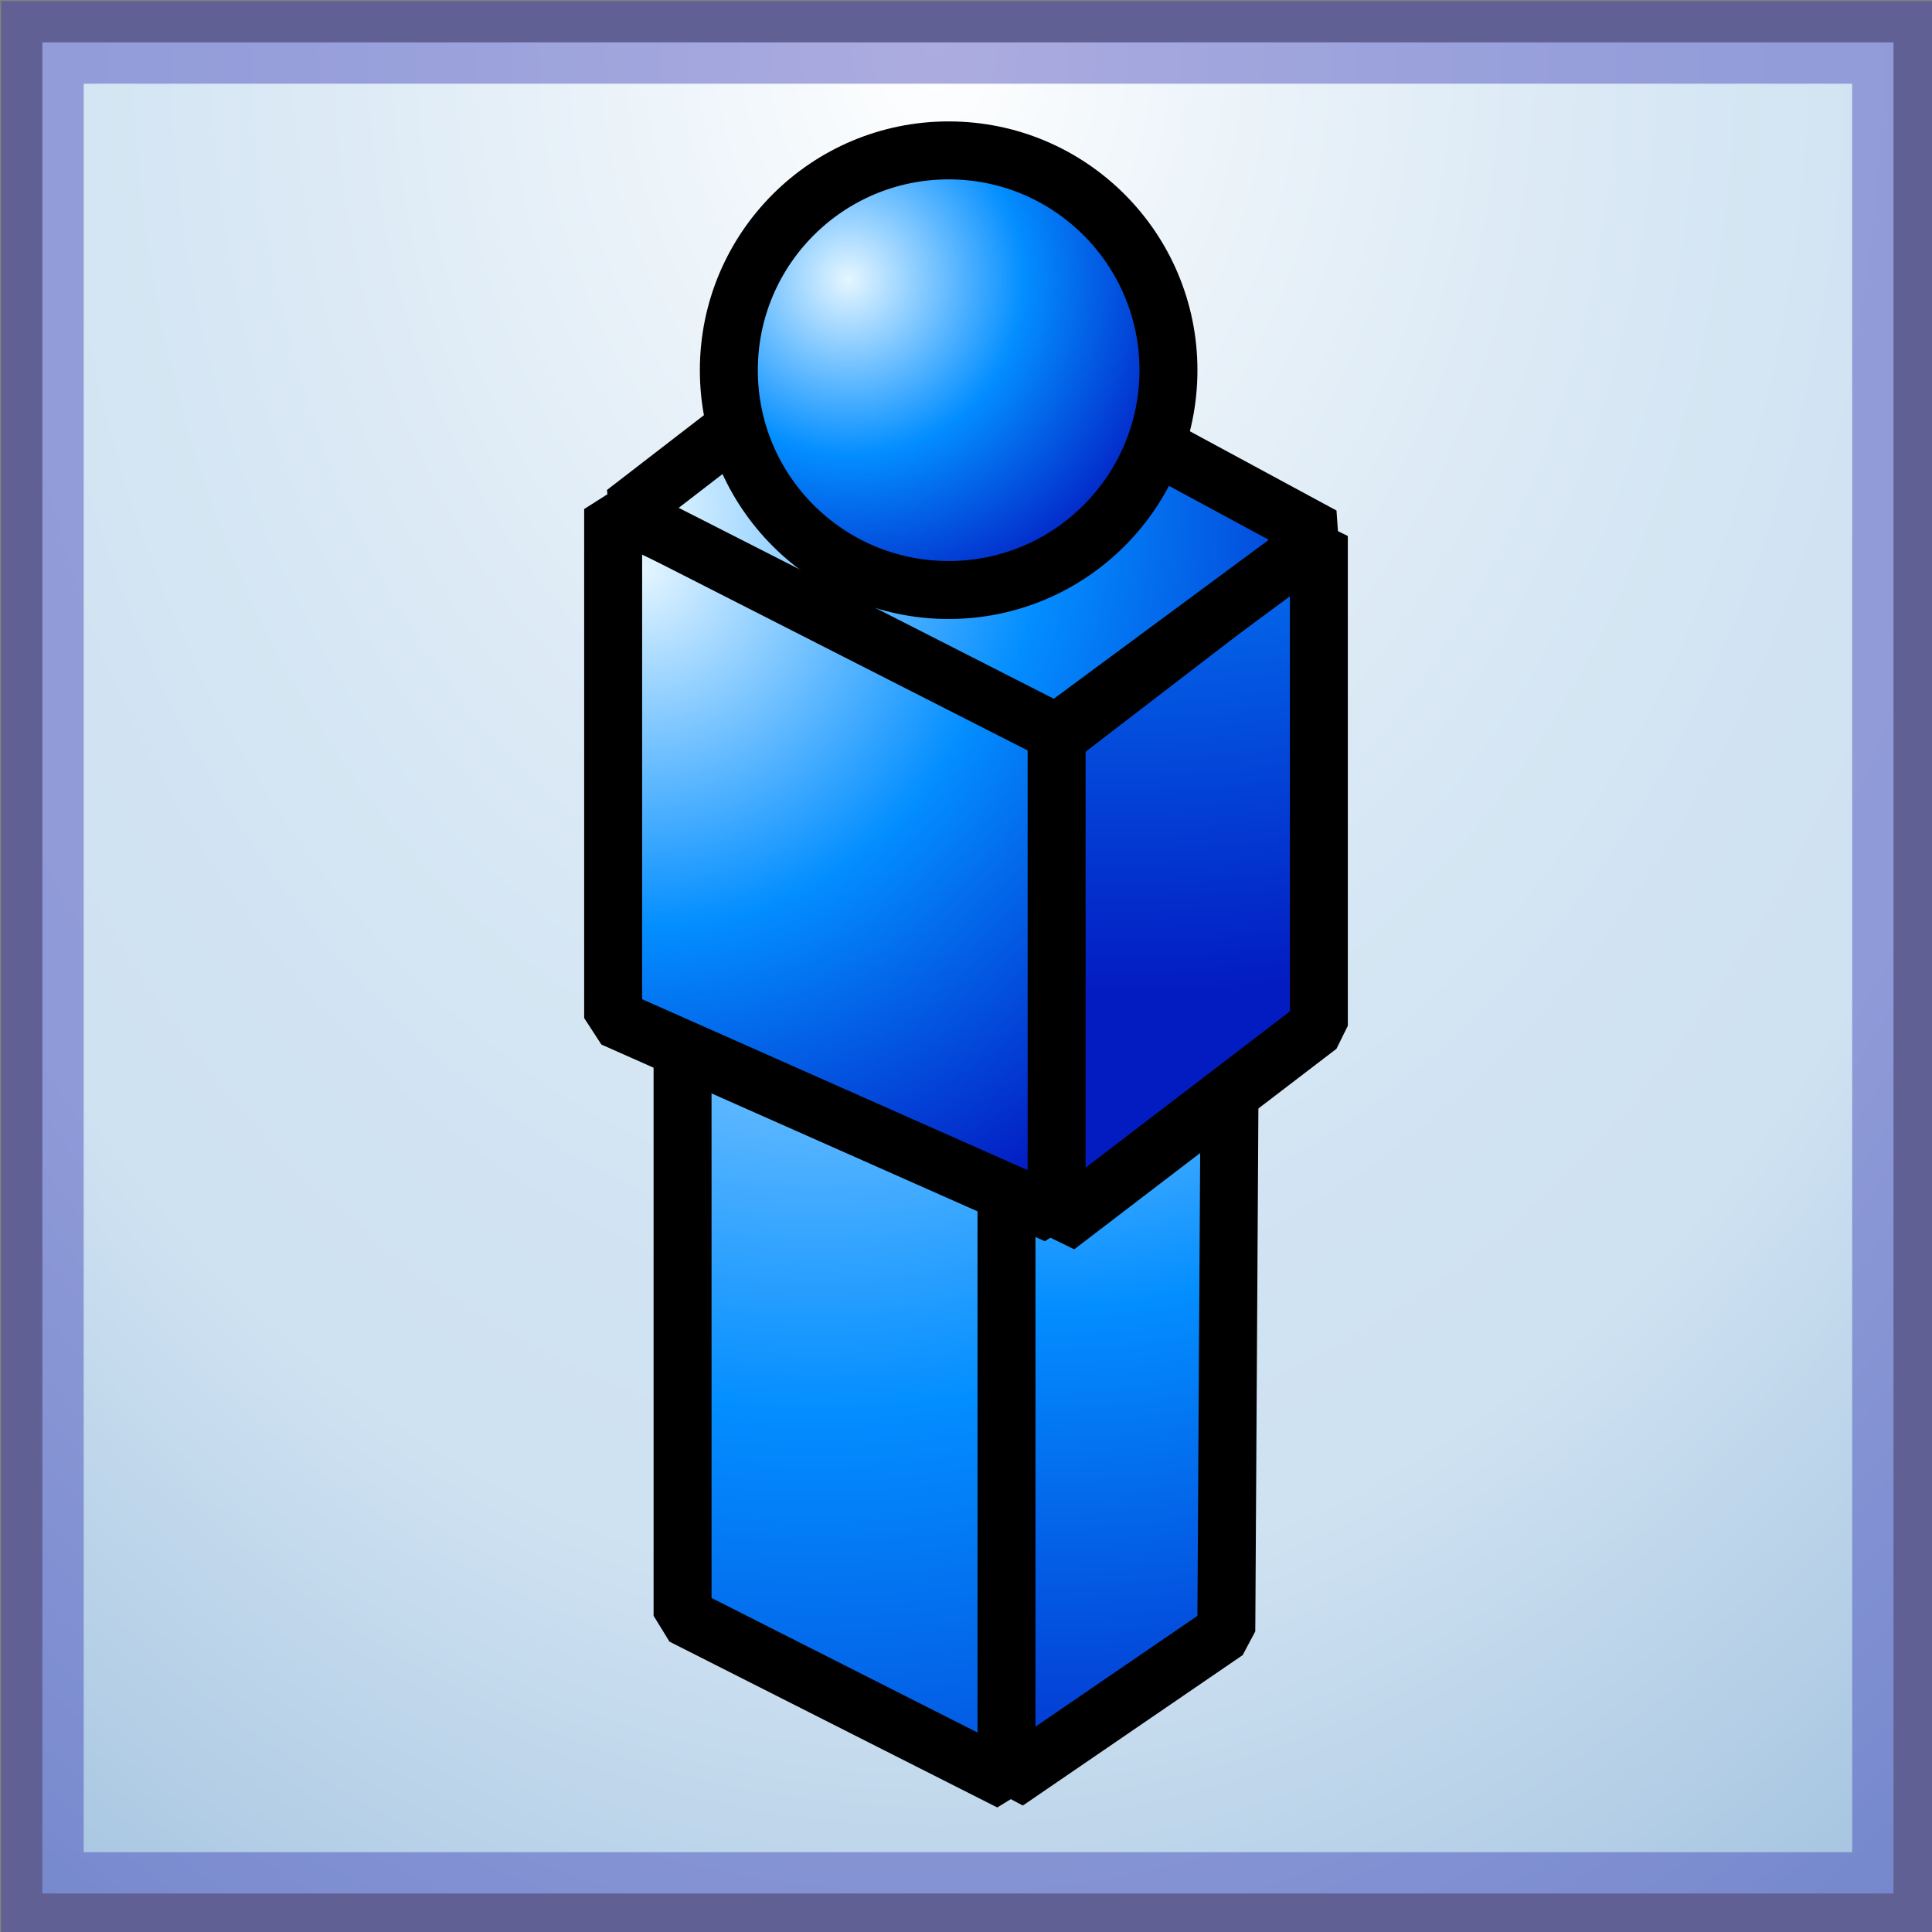 <?xml version="1.0" encoding="UTF-8" standalone="no"?>
<!DOCTYPE svg PUBLIC "-//W3C//DTD SVG 20010904//EN"
"http://www.w3.org/TR/2001/REC-SVG-20010904/DTD/svg10.dtd">
<!-- Created with Sodipodi ("http://www.sodipodi.com/") -->
<svg
   xmlns:x="http://ns.adobe.com/Extensibility/1.0/"
   xmlns:i="http://ns.adobe.com/AdobeIllustrator/10.0/"
   xmlns:graph="http://ns.adobe.com/Graphs/1.0/"
   xmlns="http://www.w3.org/2000/svg"
   xmlns:xlink="http://www.w3.org/1999/xlink"
   xmlns:a="http://ns.adobe.com/AdobeSVGViewerExtensions/3.0/"
   xml:space="preserve"
   i:viewOrigin="283.6475 421.9585"
   i:rulerOrigin="0 0"
   i:pageBounds="0 792 612 0"
   width="50.1"
   height="50.1"
   viewBox="0 0 50.1 50.1"
   overflow="visible"
   enable-background="new 0 0 50.1 50.1"
   xmlns:sodipodi="http://sodipodi.sourceforge.net/DTD/sodipodi-0.dtd"
   id="svg602"
   sodipodi:version="0.34"
   sodipodi:docname="C:\msys\home\su_blanc\mldonkey-2.5.12\src\gtk2\rsvg\net_gnutella1.svg"><rect x="0" y="0" width="50.1" height="50.1" fill="#808080" stroke="none"/><defs
   id="defs697" /><sodipodi:namedview
   id="base" /><g
   id="g1038"
   i:knockout="Off"
   i:layer="yes"
   i:dimmedPercent="50"
   i:rgbTrio="#4F008000FFFF"><rect
   id="rect606"
   x="1.1"
   y="1.1"
   fill="#FFFFFF"
   width="48"
   height="48" /><radialGradient
   id="rect634_1_"
   cx="-966.074"
   cy="366.911"
   r="67.688"
   fx="-966.074"
   fy="366.911"
   gradientTransform="matrix(-0.787 0 0 1.049 -736.068 -383.859)"
   gradientUnits="userSpaceOnUse"><stop
   offset="0"
   style="stop-color:#FFFFFF"
   id="stop608" /><stop
   offset="0.126"
   style="stop-color:#D5E6F3"
   id="stop609" /><stop
   offset="0.251"
   style="stop-color:#B3D1EA"
   id="stop610" /><stop
   offset="0.37"
   style="stop-color:#9AC2E3"
   id="stop611" /><stop
   offset="0.478"
   style="stop-color:#8BB9DF"
   id="stop612" /><stop
   offset="0.567"
   style="stop-color:#86B6DE"
   id="stop613" /><stop
   offset="0.854"
   style="stop-color:#0E5FA9"
   id="stop614" /><stop
   offset="0.911"
   style="stop-color:#0F4378"
   id="stop615" /><stop
   offset="1"
   style="stop-color:#111426"
   id="stop616" /><a:midPointStop
   offset="0"
   style="stop-color:#FFFFFF"
   id="midPointStop617" /><a:midPointStop
   offset="0.5"
   style="stop-color:#FFFFFF"
   id="midPointStop618" /><a:midPointStop
   offset="0.126"
   style="stop-color:#D5E6F3"
   id="midPointStop619" /><a:midPointStop
   offset="0.5"
   style="stop-color:#D5E6F3"
   id="midPointStop620" /><a:midPointStop
   offset="0.251"
   style="stop-color:#B3D1EA"
   id="midPointStop621" /><a:midPointStop
   offset="0.5"
   style="stop-color:#B3D1EA"
   id="midPointStop622" /><a:midPointStop
   offset="0.37"
   style="stop-color:#9AC2E3"
   id="midPointStop623" /><a:midPointStop
   offset="0.5"
   style="stop-color:#9AC2E3"
   id="midPointStop624" /><a:midPointStop
   offset="0.478"
   style="stop-color:#8BB9DF"
   id="midPointStop625" /><a:midPointStop
   offset="0.5"
   style="stop-color:#8BB9DF"
   id="midPointStop626" /><a:midPointStop
   offset="0.567"
   style="stop-color:#86B6DE"
   id="midPointStop627" /><a:midPointStop
   offset="0.5"
   style="stop-color:#86B6DE"
   id="midPointStop628" /><a:midPointStop
   offset="0.854"
   style="stop-color:#0E5FA9"
   id="midPointStop629" /><a:midPointStop
   offset="0.5"
   style="stop-color:#0E5FA9"
   id="midPointStop630" /><a:midPointStop
   offset="0.911"
   style="stop-color:#0F4378"
   id="midPointStop631" /><a:midPointStop
   offset="0.5"
   style="stop-color:#0F4378"
   id="midPointStop632" /><a:midPointStop
   offset="1"
   style="stop-color:#111426"
   id="midPointStop633" /></radialGradient><rect
   id="rect634"
   x="1.1"
   y="1.1"
   i:isolated="yes"
   i:knockout="Off"
   opacity="0.4"
   fill="url(#rect634_1_)"
   stroke="#3030B1"
   stroke-width="2.141"
   enable-background="new    "
   width="48"
   height="48" /><g
   id="g635"><radialGradient
   id="polygon648_2_"
   cx="-1039.234"
   cy="158.373"
   r="40.002"
   fx="-1039.234"
   fy="158.373"
   gradientTransform="matrix(1 0 0 1 1060.408 -141.799)"
   gradientUnits="userSpaceOnUse"><stop
   offset="0"
   style="stop-color:#E5F6FF"
   id="stop637" /><stop
   offset="0.5"
   style="stop-color:#038EFF"
   id="stop638" /><stop
   offset="1"
   style="stop-color:#031CC2"
   id="stop639" /><a:midPointStop
   offset="0"
   style="stop-color:#E5F6FF"
   id="midPointStop640" /><a:midPointStop
   offset="0.5"
   style="stop-color:#E5F6FF"
   id="midPointStop641" /><a:midPointStop
   offset="0.5"
   style="stop-color:#038EFF"
   id="midPointStop642" /><a:midPointStop
   offset="0.5"
   style="stop-color:#038EFF"
   id="midPointStop643" /><a:midPointStop
   offset="1"
   style="stop-color:#031CC2"
   id="midPointStop644" /></radialGradient><polygon
   id="polygon648_1_"
   fill="url(#polygon648_2_)"
   stroke="#000000"
   stroke-width="1.503"
   stroke-linejoin="bevel"
   points="      17.7,26.9 26.2,30.5 26.2,46.2 17.7,41.9 " /><radialGradient
   id="polygon655_2_"
   cx="-264.222"
   cy="410.723"
   r="31.004"
   fx="-264.222"
   fy="410.723"
   gradientTransform="matrix(1 0 0 -1 291.563 429.13)"
   gradientUnits="userSpaceOnUse"><stop
   offset="0"
   style="stop-color:#E5F6FF"
   id="stop647" /><stop
   offset="0.5"
   style="stop-color:#038EFF"
   id="stop648" /><stop
   offset="1"
   style="stop-color:#031CC2"
   id="stop649" /><a:midPointStop
   offset="0"
   style="stop-color:#E5F6FF"
   id="midPointStop650" /><a:midPointStop
   offset="0.5"
   style="stop-color:#E5F6FF"
   id="midPointStop651" /><a:midPointStop
   offset="0.5"
   style="stop-color:#038EFF"
   id="midPointStop652" /><a:midPointStop
   offset="0.5"
   style="stop-color:#038EFF"
   id="midPointStop653" /><a:midPointStop
   offset="1"
   style="stop-color:#031CC2"
   id="midPointStop654" /></radialGradient><polygon
   id="polygon655_1_"
   fill="url(#polygon655_2_)"
   stroke="#000000"
   stroke-width="1.503"
   stroke-linejoin="bevel"
   points="      26.1,46.2 31.8,42.3 31.9,25.5 26.1,29.9 " /><radialGradient
   id="polygon674_2_"
   cx="-1031.233"
   cy="136.207"
   r="31.355"
   fx="-1031.233"
   fy="136.207"
   gradientTransform="matrix(1 0 0 1 1060.408 -141.799)"
   gradientUnits="userSpaceOnUse"><stop
   offset="0"
   style="stop-color:#E5F6FF"
   id="stop657" /><stop
   offset="0.5"
   style="stop-color:#038EFF"
   id="stop658" /><stop
   offset="1"
   style="stop-color:#031CC2"
   id="stop659" /><a:midPointStop
   offset="0"
   style="stop-color:#E5F6FF"
   id="midPointStop660" /><a:midPointStop
   offset="0.5"
   style="stop-color:#E5F6FF"
   id="midPointStop661" /><a:midPointStop
   offset="0.5"
   style="stop-color:#038EFF"
   id="midPointStop662" /><a:midPointStop
   offset="0.5"
   style="stop-color:#038EFF"
   id="midPointStop663" /><a:midPointStop
   offset="1"
   style="stop-color:#031CC2"
   id="midPointStop664" /></radialGradient><polygon
   id="polygon674_1_"
   fill="url(#polygon674_2_)"
   stroke="#000000"
   stroke-width="1.503"
   stroke-linejoin="bevel"
   points="      27.3,19.2 27.4,31.8 34.2,26.6 34.2,13.9 " /><radialGradient
   id="polygon681_2_"
   cx="-1043.733"
   cy="156.541"
   r="18.586"
   fx="-1043.733"
   fy="156.541"
   gradientTransform="matrix(1 0 0 1 1060.408 -141.799)"
   gradientUnits="userSpaceOnUse"><stop
   offset="0"
   style="stop-color:#E5F6FF"
   id="stop667" /><stop
   offset="0.5"
   style="stop-color:#038EFF"
   id="stop668" /><stop
   offset="1"
   style="stop-color:#031CC2"
   id="stop669" /><a:midPointStop
   offset="0"
   style="stop-color:#E5F6FF"
   id="midPointStop670" /><a:midPointStop
   offset="0.5"
   style="stop-color:#E5F6FF"
   id="midPointStop671" /><a:midPointStop
   offset="0.5"
   style="stop-color:#038EFF"
   id="midPointStop672" /><a:midPointStop
   offset="0.5"
   style="stop-color:#038EFF"
   id="midPointStop673" /><a:midPointStop
   offset="1"
   style="stop-color:#031CC2"
   id="midPointStop674" /></radialGradient><polygon
   id="polygon681_1_"
   fill="url(#polygon681_2_)"
   stroke="#000000"
   stroke-width="1.503"
   stroke-linejoin="bevel"
   points="      15.9,13.2 15.9,26.4 27.4,31.5 27.4,18.6 " /><radialGradient
   id="polygon641_2_"
   cx="-1043.567"
   cy="155.041"
   r="20.556"
   fx="-1043.567"
   fy="155.041"
   gradientTransform="matrix(1 0 0 1 1060.408 -141.799)"
   gradientUnits="userSpaceOnUse"><stop
   offset="0"
   style="stop-color:#E5F6FF"
   id="stop677" /><stop
   offset="0.5"
   style="stop-color:#038EFF"
   id="stop678" /><stop
   offset="1"
   style="stop-color:#031CC2"
   id="stop679" /><a:midPointStop
   offset="0"
   style="stop-color:#E5F6FF"
   id="midPointStop680" /><a:midPointStop
   offset="0.5"
   style="stop-color:#E5F6FF"
   id="midPointStop681" /><a:midPointStop
   offset="0.5"
   style="stop-color:#038EFF"
   id="midPointStop682" /><a:midPointStop
   offset="0.5"
   style="stop-color:#038EFF"
   id="midPointStop683" /><a:midPointStop
   offset="1"
   style="stop-color:#031CC2"
   id="midPointStop684" /></radialGradient><polygon
   id="polygon641_1_"
   fill="url(#polygon641_2_)"
   stroke="#000000"
   stroke-width="1.503"
   stroke-linejoin="bevel"
   points="      16.2,13.3 23.2,7.9 34.3,13.9 27.4,19 " /><radialGradient
   id="circle667_2_"
   cx="-1038.4"
   cy="149.041"
   r="9.094"
   fx="-1038.4"
   fy="149.041"
   gradientTransform="matrix(1 0 0 1 1060.408 -141.799)"
   gradientUnits="userSpaceOnUse"><stop
   offset="0"
   style="stop-color:#E5F6FF"
   id="stop687" /><stop
   offset="0.5"
   style="stop-color:#038EFF"
   id="stop688" /><stop
   offset="1"
   style="stop-color:#031CC2"
   id="stop689" /><a:midPointStop
   offset="0"
   style="stop-color:#E5F6FF"
   id="midPointStop690" /><a:midPointStop
   offset="0.5"
   style="stop-color:#E5F6FF"
   id="midPointStop691" /><a:midPointStop
   offset="0.5"
   style="stop-color:#038EFF"
   id="midPointStop692" /><a:midPointStop
   offset="0.5"
   style="stop-color:#038EFF"
   id="midPointStop693" /><a:midPointStop
   offset="1"
   style="stop-color:#031CC2"
   id="midPointStop694" /></radialGradient><circle
   id="circle667_1_"
   fill="url(#circle667_2_)"
   stroke="#000000"
   stroke-width="1.503"
   stroke-miterlimit="1"
   cx="24.6"
   cy="9.6"
   r="5.7" /></g></g></svg>
